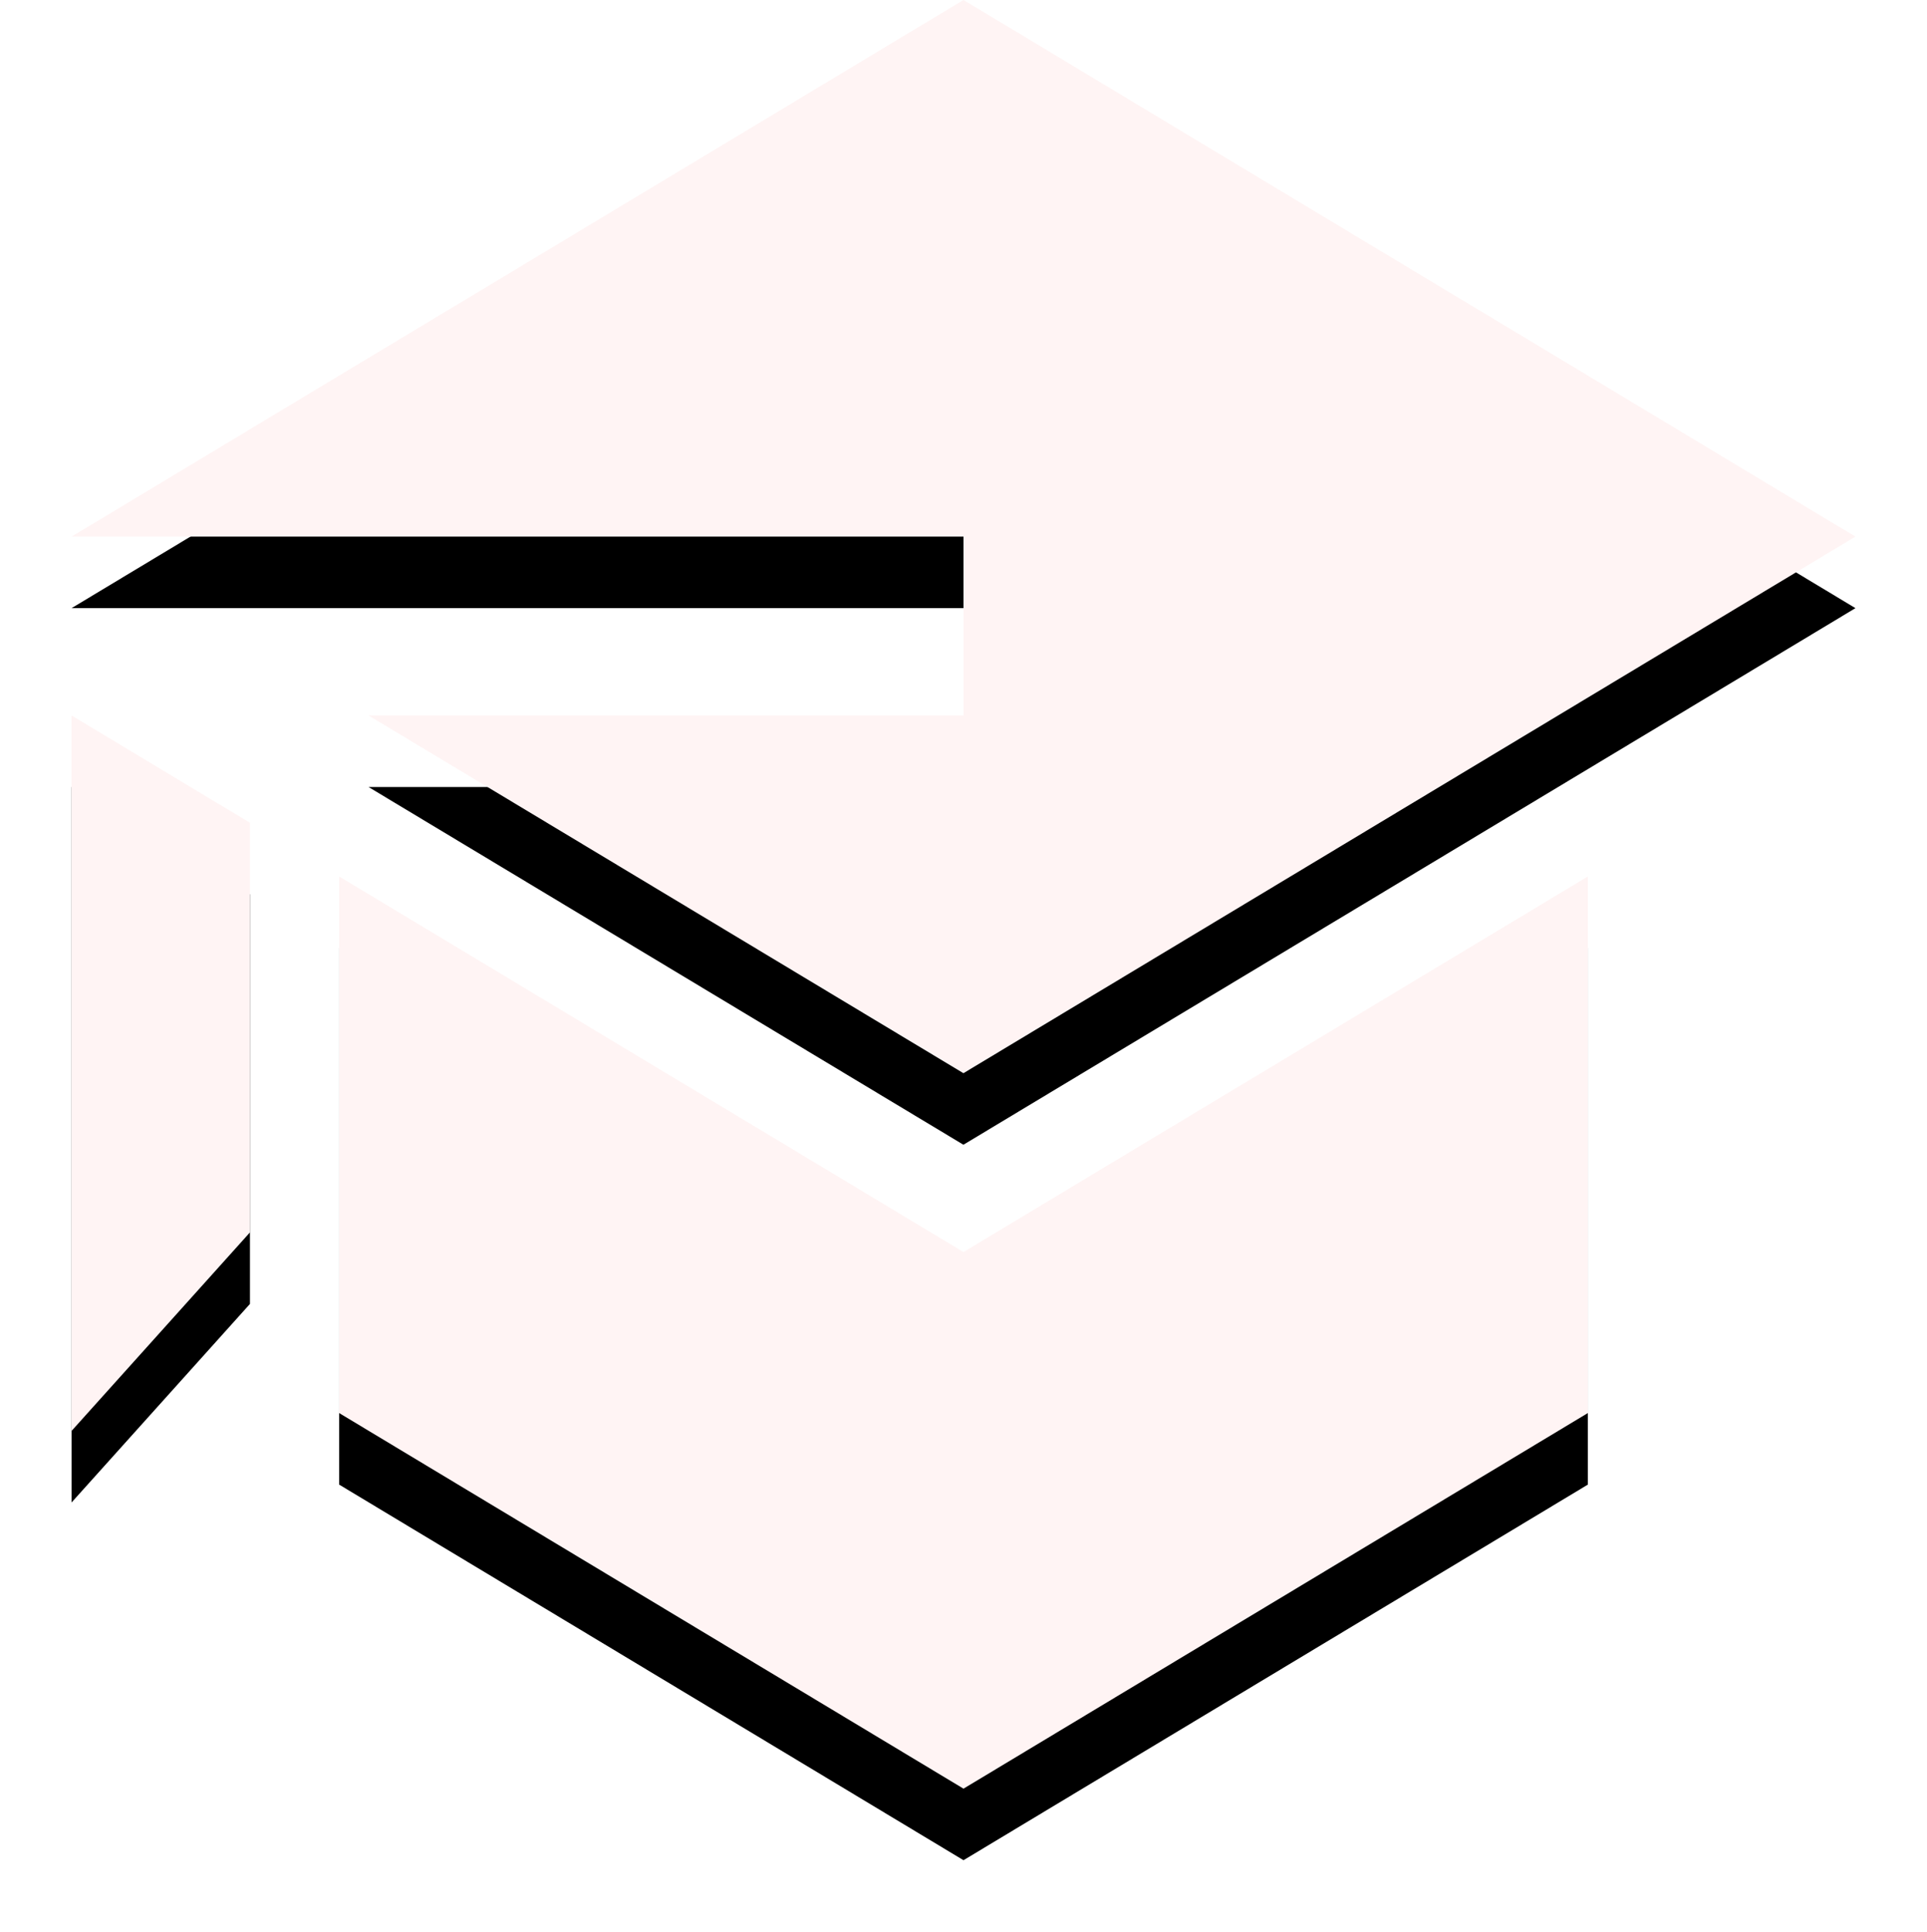 <svg xmlns="http://www.w3.org/2000/svg" xmlns:xlink="http://www.w3.org/1999/xlink" width="26.928" height="27" viewBox="0 0 26.928 27">
  <defs>
    <rect id="rect-1" width="24.928" height="25" x="1" y="0"/>
    <path id="path-2" fill-rule="evenodd" d="M5.15 10l8.313 5L25.928 7.5 13.464 0 1 7.5h12.464V10H5.15zM1 10v10l2.493-2.775V11.5L1 10zm6.232 11.25L13.464 25l8.725-5.25v-7.5l-8.725 5.25-8.725-5.25v7.5l2.493 1.5z"/>
    <filter id="filter-3" width="200%" height="200%" x="-50%" y="-50%" color-interpolation-filters="sRGB" filterUnits="userSpaceOnUse">
      <feOffset dx="0" dy="1" in="SourceAlpha" result="shadow-1-feOffset-shadow"/>
      <feGaussianBlur in="shadow-1-feOffset-shadow" result="shadow-1-feGaussianBlur-shadow" stdDeviation=".602"/>
      <feColorMatrix in="shadow-1-feGaussianBlur-shadow" result="shadow-1-feColorMatrix-shadow" type="matrix" values="0 0 0 0 0  0 0 0 0 0  0 0 0 0 0  0 0 0 0.5 0"/>
    </filter>
  </defs>
  <g>
    <use fill="black" stroke="black" stroke-opacity="0" stroke-width="0" filter="url(#filter-3)" xlink:href="#path-2"/>
    <use fill="rgb(255,244,244)" xlink:href="#path-2"/>
  </g>
</svg>

